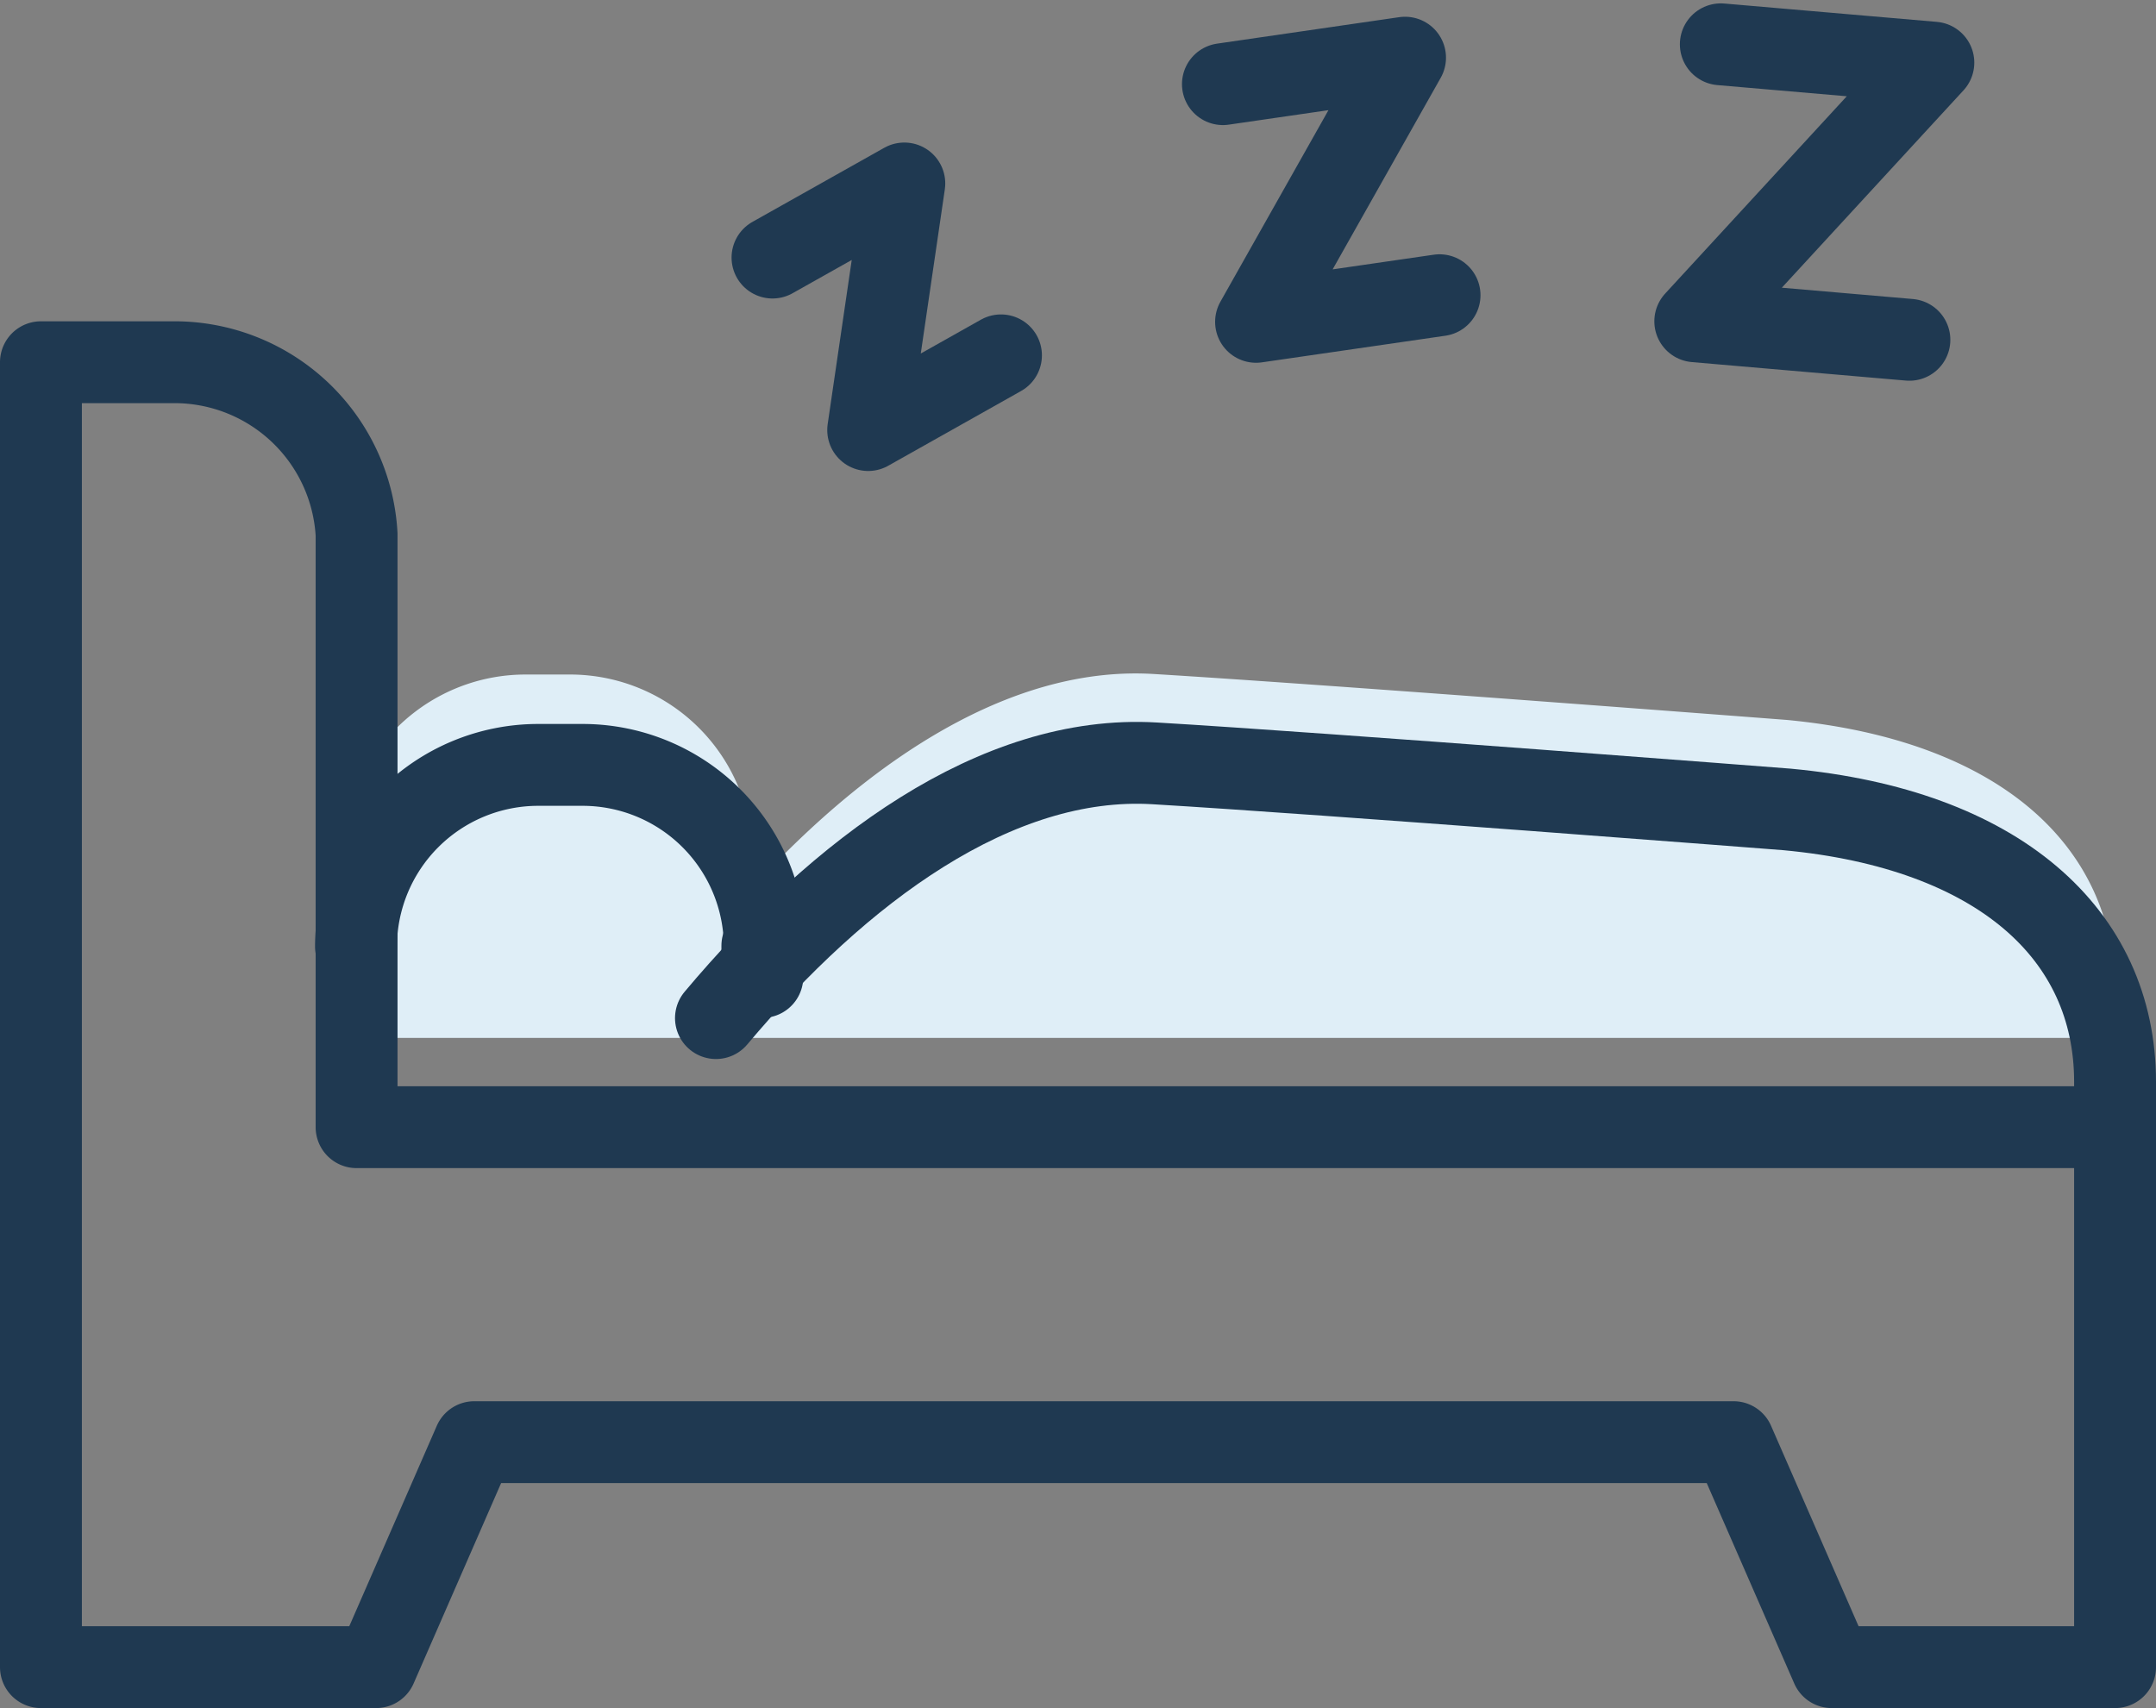<svg xmlns="http://www.w3.org/2000/svg" width="39.5" height="31.301" viewBox="0 0 39.5 31.301">
  <rect x="0" y="0" width="39.5" height="31.301" fill="#808080" stroke="none"/>
  <g id="Group_18" data-name="Group 18" transform="translate(-268.25 -799.188)">
    <path id="Path_37" data-name="Path 37" d="M176.461,443.823v.832H144v-3.329a3.046,3.046,0,0,1,.133-.916,3.336,3.336,0,0,1,3.2-2.414h.832a3.339,3.339,0,0,1,3.329,3.329l.441.108c2.048-2.089,4.478-3.6,6.925-3.446,3.146.191,11.586.841,11.586.841C174.313,439.195,176.461,441.117,176.461,443.823Z" transform="translate(130.539 373.553)" fill="#dfeef7"/>
    <g id="Group_17" data-name="Group 17" transform="translate(269 800)">
      <path id="Path_38" data-name="Path 38" d="M153.24,426.422l2.415-1.358-.662,4.519,2.433-1.369" transform="translate(-139.837 -422.514)" fill="none" stroke="#1f3951" stroke-linecap="round" stroke-linejoin="round" stroke-width="1.5"/>
      <path id="Path_39" data-name="Path 39" d="M163.237,422.779l3.337-.485-2.73,4.841,3.362-.488" transform="translate(-141.582 -422.049)" fill="none" stroke="#1f3951" stroke-linecap="round" stroke-linejoin="round" stroke-width="1.5"/>
      <path id="Path_40" data-name="Path 40" d="M174.228,422l3.894.336-4.362,4.74,3.923.339" transform="translate(-143.451 -422)" fill="none" stroke="#1f3951" stroke-linecap="round" stroke-linejoin="round" stroke-width="1.5"/>
      <path id="Path_41" data-name="Path 41" d="M142.783,443.018V432.156A3.342,3.342,0,0,0,139.411,429H137v23.913h6.14l1.8-4.123H168.01l1.8,4.123H175v-9.895Z" transform="translate(-137 -423.174)" fill="none" stroke="#1f3951" stroke-linecap="round" stroke-linejoin="round" stroke-width="1.5"/>
      <path id="Path_42" data-name="Path 42" d="M177.836,444.654v-.832c0-2.712-2.142-4.634-6.01-4.994,0,0-8.443-.657-11.586-.844-2.906-.173-5.776,1.974-8.037,4.668" transform="translate(-139.836 -424.807)" fill="none" stroke="#1f3951" stroke-linecap="round" stroke-linejoin="round" stroke-width="1.5"/>
      <path id="Path_43" data-name="Path 43" d="M144,441.329h0A3.339,3.339,0,0,1,147.329,438h.832a3.339,3.339,0,0,1,3.329,3.329h0" transform="translate(-138.228 -424.795)" fill="none" stroke="#1f3951" stroke-linecap="round" stroke-linejoin="round" stroke-width="1.5"/>
      <line id="Line_8" data-name="Line 8" y1="0.572" transform="translate(13.217 16.519)" fill="none" stroke="#1f3951" stroke-linecap="round" stroke-linejoin="round" stroke-width="1.5"/>
    </g>
  </g>
</svg>
